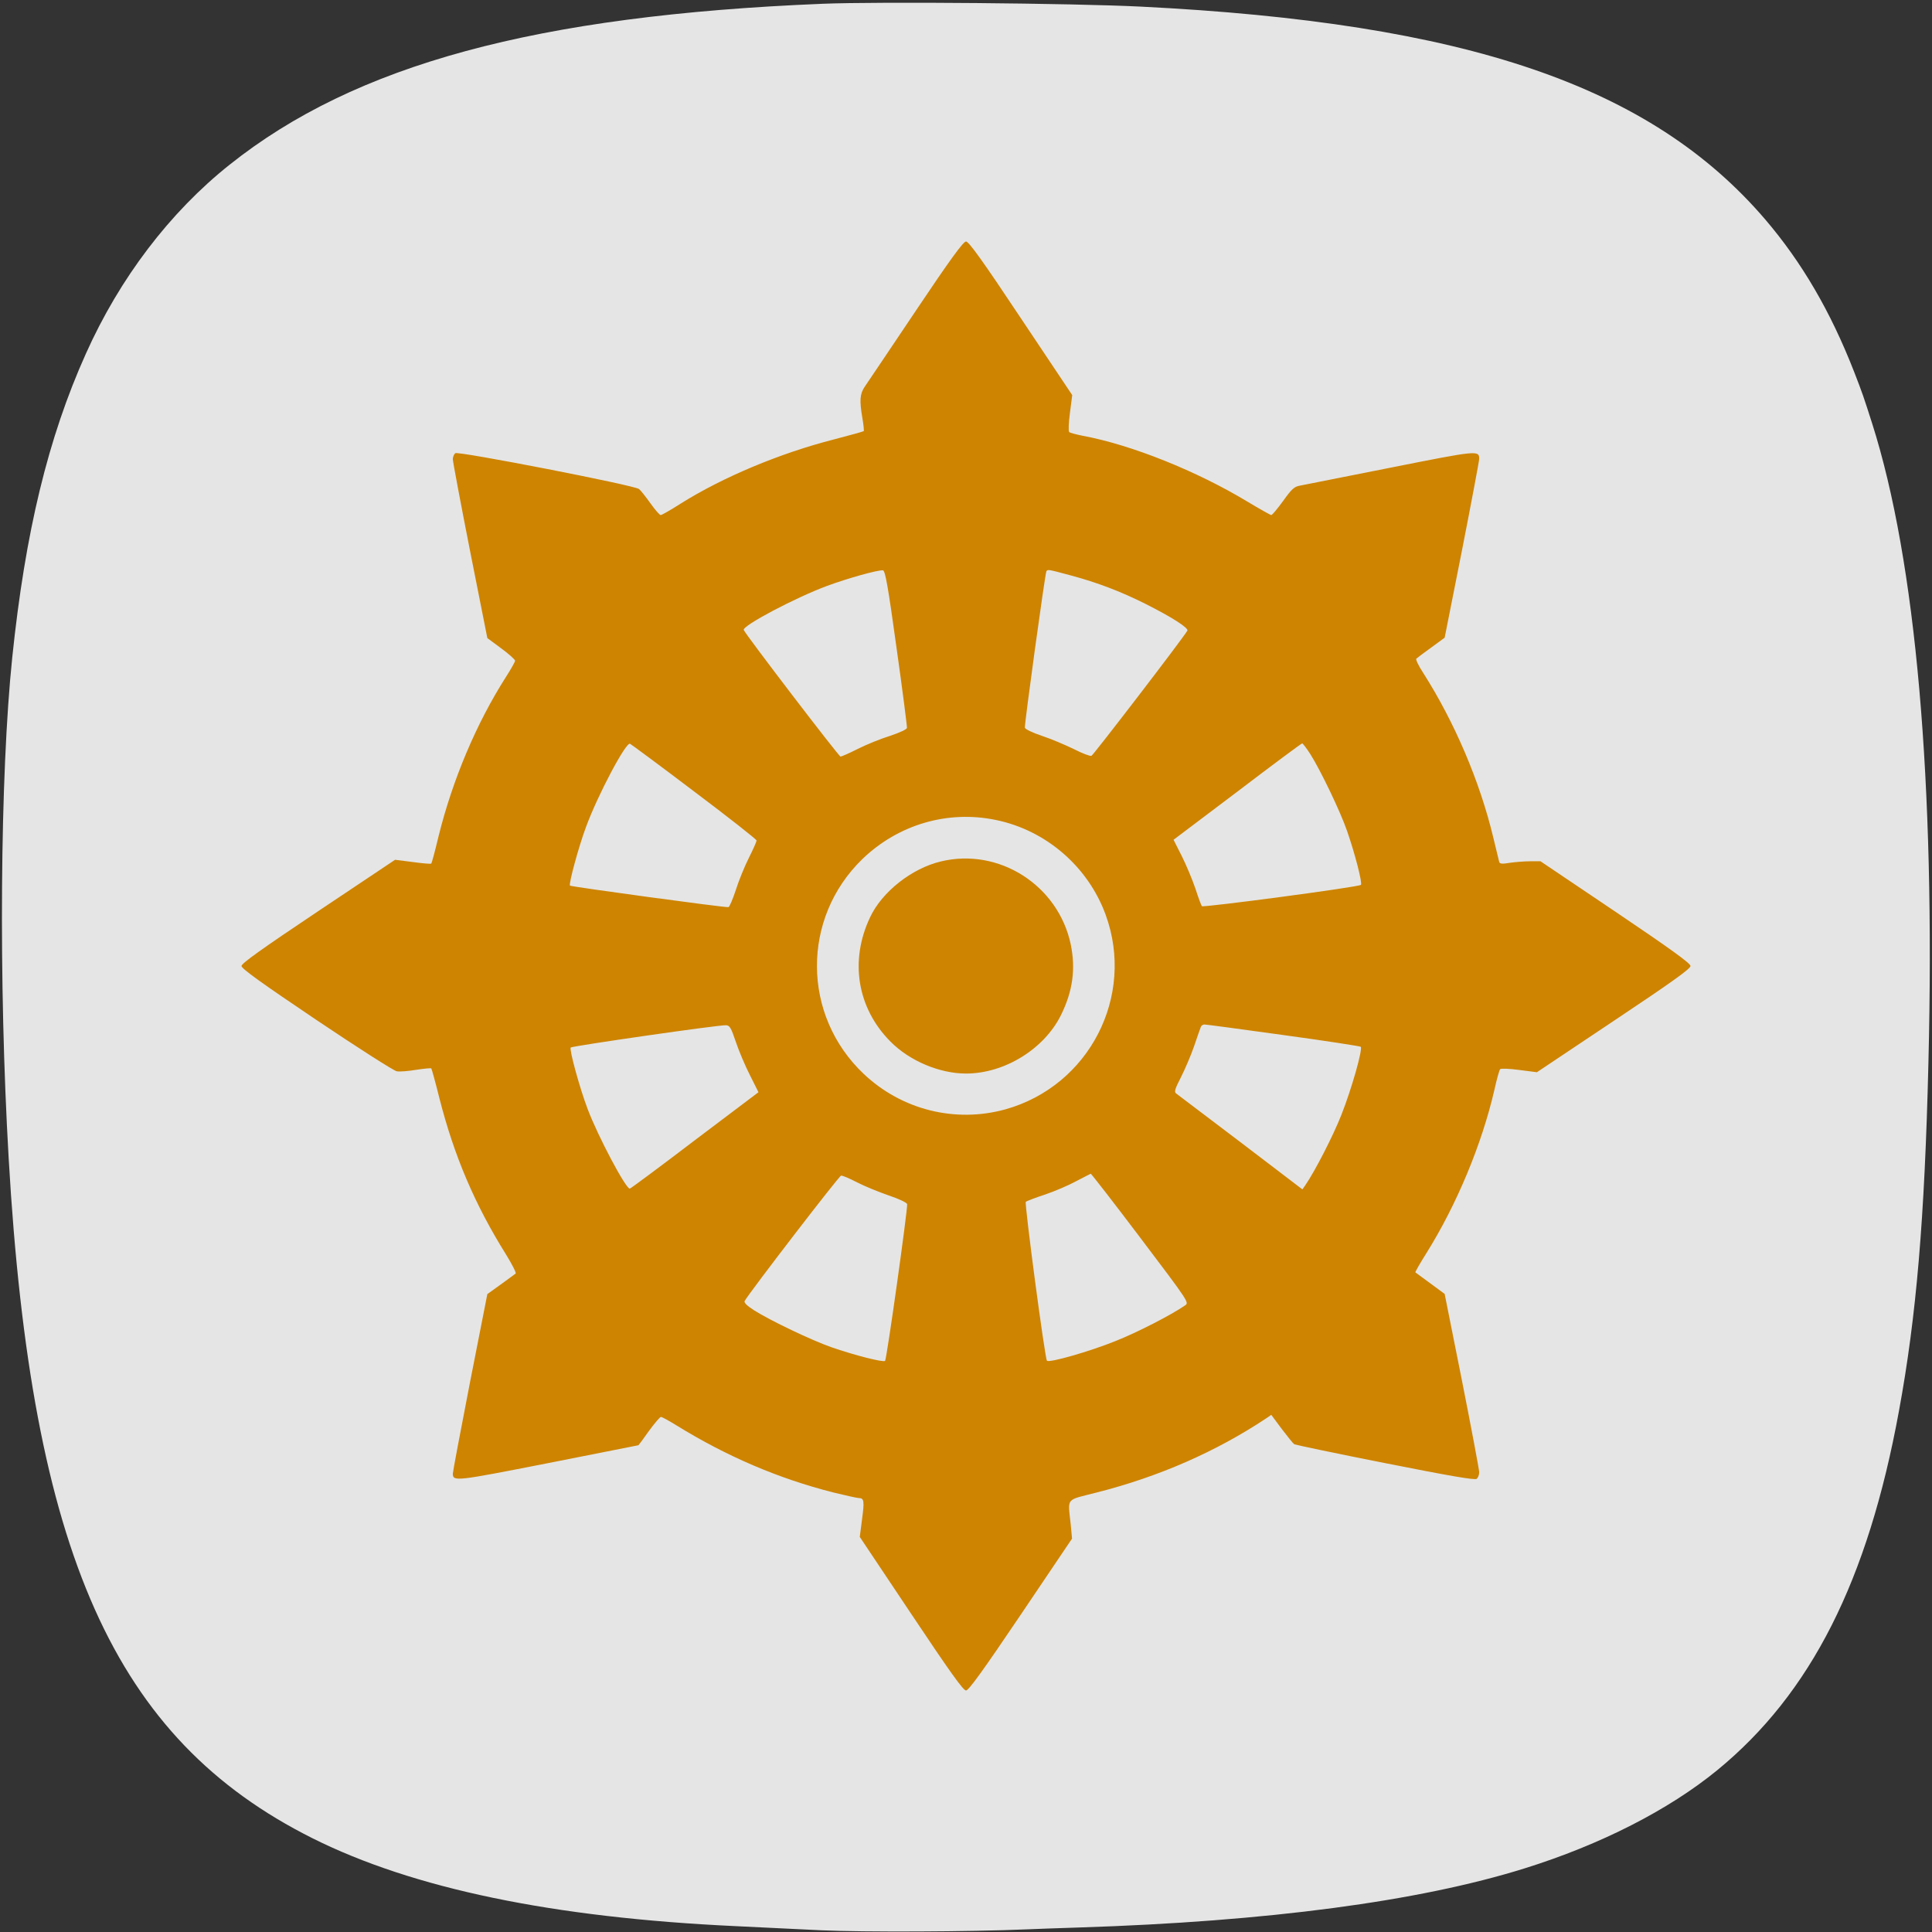 <svg name="maskable" xmlns="http://www.w3.org/2000/svg" viewBox="0 0 1024 1024">
  <rect x="0" y="0" width="1024" height="1024" fill="#333333" stroke="none"/>
  <g transform="translate(0,1024) scale(0.1,-0.1)">
     <!--<path fill="rgba(255, 255, 255, 0.87)" name="square" d="M0 5120 l0 -5120 5120 0 5120 0 0 5120 0 5120 -5120 0 -5120 0 0 -5120z"/> -->
     <path fill="rgba(255, 255, 255, 0.87)" name="squircle" d="M4360 10220 c-1518 -62 -2477 -322 -3143 -853 -317 -252 -583 -602 -762 -1002 -200 -445 -321 -945 -390 -1609 -65 -625 -73 -1727 -19 -2656 121 -2095 560 -3077 1610 -3603 534 -267 1275 -421 2244 -466 113 -6 318 -15 455 -22 218 -10 784 -8 1087 5 37 2 163 6 280 10 997 32 1798 138 2358 313 404 126 764 310 1021 520 497 407 799 1004 964 1905 92 500 136 1016 156 1843 37 1489 -66 2661 -298 3390 -47 147 -51 159 -96 275 -125 320 -277 580 -471 807 -607 709 -1584 1042 -3311 1128 -362 18 -1387 27 -1685 15z"/> 
    <path fill="#ce8400" id="animateTransform" d="M4854 8593 c-136 -203 -258 -384 -271 -403 -26 -39 -28 -73 -12 -167 6 -35 9 -66 7 -68 -2 -2 -73 -22 -158 -44 -286 -73 -589 -200 -812 -340 -53 -34 -101 -61 -106 -61 -6 0 -30 28 -55 63 -25 35 -52 69 -60 75 -24 20 -960 202 -974 190 -7 -6 -13 -20 -13 -32 0 -11 41 -230 91 -484 l92 -464 73 -54 c41 -30 74 -60 74 -66 0 -6 -22 -45 -49 -87 -155 -243 -282 -542 -357 -845 -18 -77 -36 -141 -38 -143 -2 -3 -47 1 -98 8 l-94 12 -407 -272 c-299 -200 -407 -277 -407 -291 0 -14 106 -90 397 -286 219 -147 411 -270 426 -272 16 -3 62 1 104 8 41 6 77 10 79 7 2 -2 22 -73 43 -158 78 -306 188 -564 353 -828 32 -52 55 -97 51 -101 -4 -3 -40 -30 -79 -58 l-71 -51 -92 -468 c-50 -257 -91 -475 -91 -484 1 -42 15 -40 504 56 263 52 478 95 480 95 1 0 26 34 55 75 30 41 59 75 64 75 6 0 42 -20 81 -44 269 -166 541 -282 831 -356 66 -16 128 -30 137 -30 28 0 30 -16 17 -113 l-12 -93 272 -407 c203 -304 276 -407 291 -407 14 0 88 102 291 403 l271 402 -7 75 c-15 146 -31 126 140 170 330 84 632 217 897 393 l26 18 55 -74 c31 -41 61 -78 67 -82 6 -3 223 -49 482 -100 343 -68 476 -91 485 -83 7 6 13 21 13 35 0 13 -41 231 -91 484 l-92 461 -76 56 c-42 31 -78 57 -79 58 -2 2 23 46 57 100 161 257 295 578 362 869 12 55 26 104 30 108 4 5 49 3 101 -4 l94 -12 407 272 c303 202 407 276 407 291 0 14 -102 88 -397 287 l-398 268 -55 0 c-30 0 -79 -4 -107 -8 -41 -7 -54 -6 -57 5 -2 7 -16 65 -31 128 -71 297 -205 612 -372 874 -25 38 -41 72 -36 75 4 4 40 31 79 59 l71 52 92 464 c50 255 91 473 91 484 0 46 -9 45 -471 -47 -244 -48 -460 -91 -479 -95 -30 -5 -44 -18 -89 -81 -30 -41 -58 -75 -63 -75 -4 0 -61 32 -126 71 -266 161 -614 301 -872 349 -36 7 -69 16 -73 20 -5 4 -3 50 4 102 l12 94 -272 407 c-202 304 -276 407 -291 407 -14 0 -83 -94 -266 -367z m-102 -1788 c32 -226 56 -416 55 -423 -1 -8 -41 -26 -89 -42 -49 -15 -125 -46 -171 -69 -45 -23 -87 -41 -92 -41 -9 0 -505 649 -513 671 -9 22 273 171 440 233 107 40 275 87 298 83 12 -2 27 -86 72 -412z m924 385 c141 -38 262 -84 394 -150 141 -71 232 -129 223 -143 -25 -43 -498 -659 -508 -663 -7 -3 -49 13 -94 36 -45 22 -121 54 -169 70 -48 16 -88 35 -90 43 -3 16 107 817 114 829 7 11 7 11 130 -22z m-1997 -1145 c182 -137 331 -254 331 -260 0 -5 -18 -47 -41 -92 -23 -46 -54 -122 -69 -170 -16 -48 -33 -89 -39 -91 -12 -4 -833 108 -840 114 -8 8 47 210 85 311 62 169 211 450 233 441 5 -2 158 -115 340 -253z m3266 198 c55 -87 160 -306 195 -408 43 -124 82 -277 73 -285 -13 -12 -836 -121 -843 -113 -3 4 -19 46 -34 93 -16 47 -48 124 -72 172 l-44 87 338 255 c185 141 340 256 344 256 3 0 23 -26 43 -57z m-1667 -349 c265 -54 489 -247 582 -502 158 -432 -87 -908 -532 -1032 -265 -73 -548 -3 -750 188 -328 310 -331 825 -7 1139 190 183 452 260 707 207z m-1378 -1176 c16 -48 50 -128 75 -177 l45 -90 -338 -255 c-185 -141 -340 -256 -344 -256 -22 0 -169 278 -223 421 -42 110 -99 318 -90 327 8 8 790 121 823 118 20 -1 27 -14 52 -88z m2902 36 c221 -30 406 -59 410 -62 12 -12 -48 -223 -102 -360 -43 -110 -140 -299 -191 -373 l-16 -23 -328 250 c-181 137 -335 254 -342 259 -10 8 -5 25 26 85 21 41 53 116 70 165 17 50 33 96 36 103 2 6 11 12 19 12 8 0 196 -25 418 -56z m-757 -1076 c258 -341 258 -342 236 -357 -72 -50 -257 -145 -369 -189 -136 -55 -352 -117 -363 -104 -11 12 -120 835 -112 842 4 4 51 22 103 39 53 18 127 50 165 71 39 20 73 38 76 39 3 0 122 -153 264 -341z m-1502 295 c39 -20 115 -51 167 -69 54 -18 96 -38 98 -46 4 -22 -108 -822 -117 -831 -9 -9 -163 30 -286 73 -103 36 -323 141 -408 195 -39 25 -55 41 -50 50 30 51 501 664 511 664 7 1 45 -15 85 -36z"/>
    <path fill="#ce8400" d="M4986 5674 c-154 -37 -311 -161 -374 -295 -110 -231 -69 -482 108 -660 101 -102 260 -169 400 -169 204 0 415 130 504 311 62 126 78 244 51 374 -66 313 -381 514 -689 439z"/>
    <!-- <style>#animateTransform{transform-origin:500% 500%;-moz-transform-origin:500% 500%}</style> -->
    <!-- <animateTransform xlink:href="#animateTransform" attributeName="transform" attributeType="XML" type="rotate" from="-0" to="-360" dur="25s" restart="whenNotActive" repeatCount="indefinite"/> -->
  </g>
</svg>
